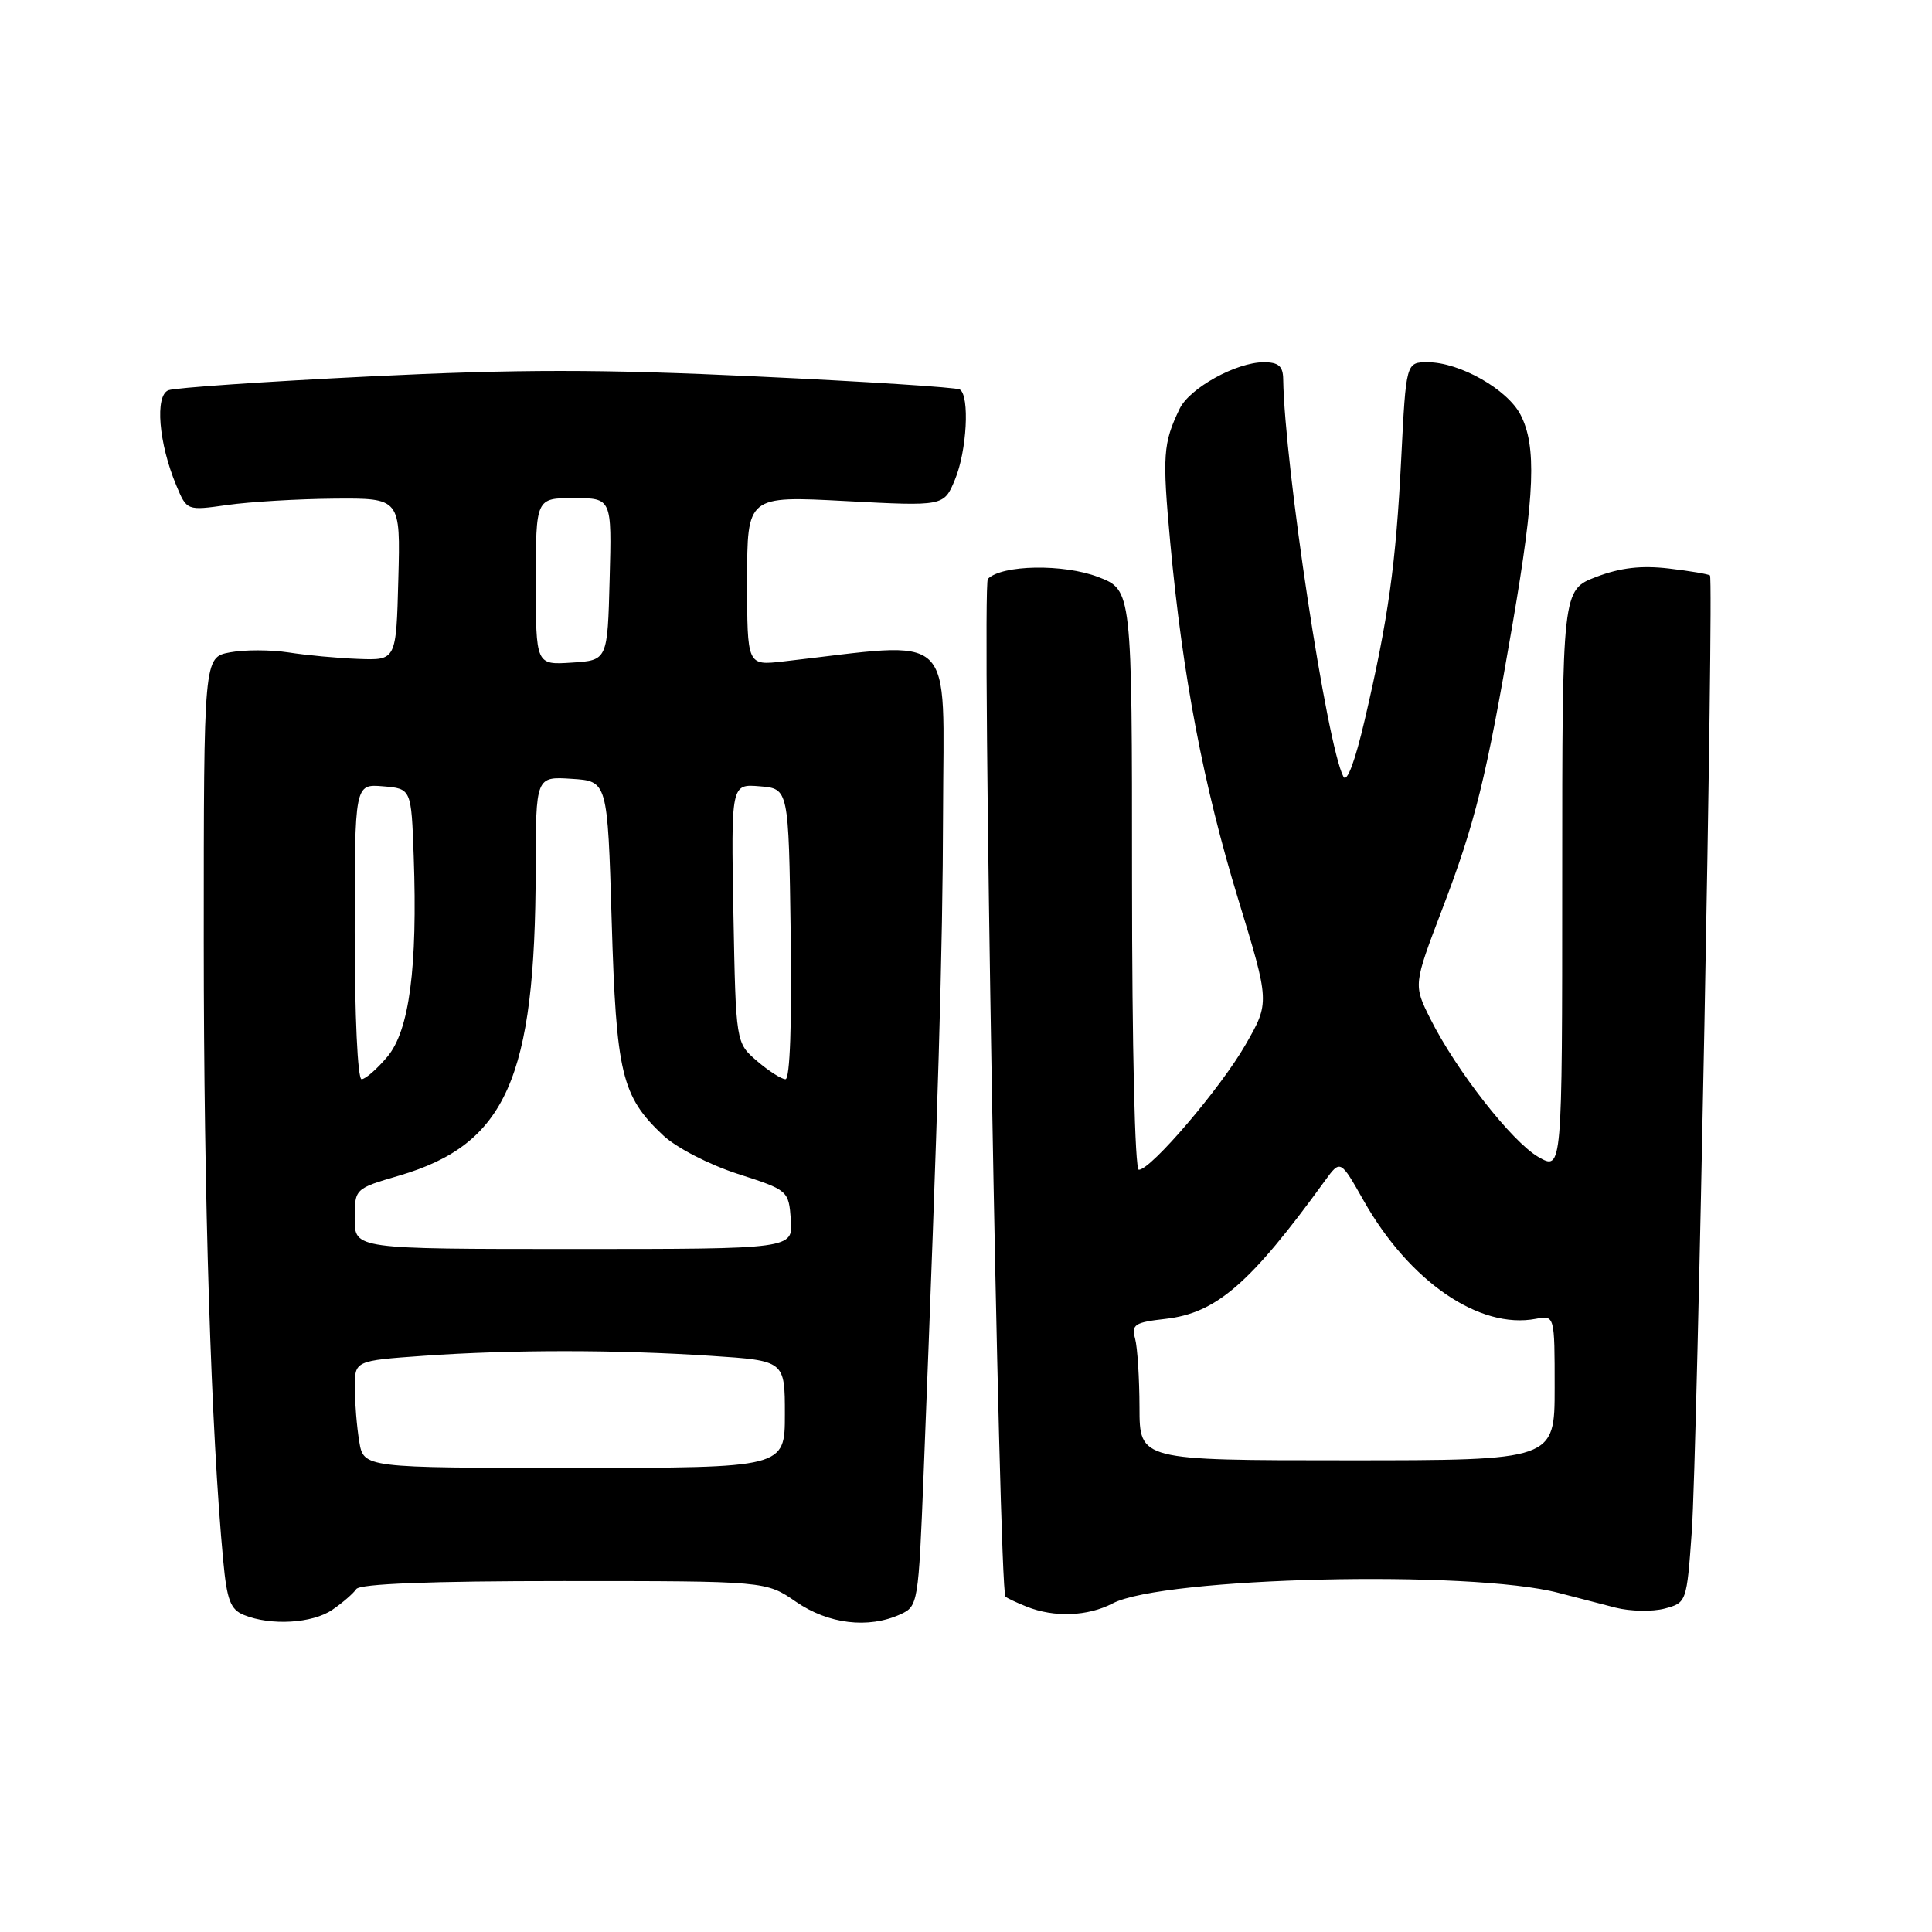 <?xml version="1.0" encoding="UTF-8" standalone="no"?>
<!DOCTYPE svg PUBLIC "-//W3C//DTD SVG 1.1//EN" "http://www.w3.org/Graphics/SVG/1.1/DTD/svg11.dtd" >
<svg xmlns="http://www.w3.org/2000/svg" xmlns:xlink="http://www.w3.org/1999/xlink" version="1.1" viewBox="0 0 256 256">
 <g >
 <path fill="currentColor"
d=" M 44.03 213.31 C 45.39 212.38 46.82 211.14 47.21 210.56 C 47.69 209.86 56.99 209.50 74.71 209.50 C 101.50 209.50 101.50 209.50 105.48 212.25 C 109.76 215.20 115.06 215.84 119.30 213.91 C 121.65 212.84 121.70 212.51 122.39 195.16 C 124.31 146.53 124.92 125.80 124.96 107.79 C 125.01 83.03 127.07 84.99 103.75 87.65 C 99.00 88.19 99.00 88.19 99.00 76.95 C 99.00 65.70 99.00 65.70 112.03 66.39 C 125.07 67.08 125.07 67.08 126.53 63.57 C 128.12 59.78 128.51 52.43 127.18 51.61 C 126.72 51.33 114.58 50.55 100.20 49.88 C 79.56 48.91 68.77 48.91 48.96 49.88 C 35.16 50.56 23.17 51.38 22.32 51.71 C 20.50 52.40 21.02 58.73 23.36 64.32 C 24.76 67.67 24.76 67.67 30.13 66.91 C 33.08 66.49 39.45 66.11 44.28 66.07 C 53.07 66.00 53.07 66.00 52.78 76.75 C 52.50 87.50 52.50 87.50 47.50 87.31 C 44.75 87.21 40.58 86.82 38.23 86.45 C 35.88 86.09 32.39 86.08 30.48 86.44 C 27.00 87.09 27.00 87.09 27.00 124.80 C 27.00 158.88 27.97 189.74 29.58 206.81 C 30.07 212.05 30.54 213.28 32.34 214.00 C 35.90 215.44 41.39 215.11 44.03 213.31 Z  M 147.43 212.46 C 154.12 208.97 194.88 208.01 206.50 211.06 C 208.70 211.64 212.10 212.52 214.06 213.02 C 216.02 213.52 218.95 213.57 220.56 213.15 C 223.48 212.37 223.50 212.31 224.17 202.93 C 224.89 192.80 227.10 76.76 226.58 76.25 C 226.41 76.08 223.96 75.66 221.14 75.33 C 217.48 74.90 214.72 75.22 211.51 76.44 C 207.00 78.17 207.00 78.17 207.00 116.64 C 207.00 155.11 207.00 155.11 203.85 153.31 C 200.34 151.29 192.98 141.88 189.53 135.00 C 187.28 130.50 187.28 130.50 191.09 120.50 C 195.49 108.98 196.91 103.21 200.44 82.59 C 203.38 65.45 203.62 59.10 201.48 54.96 C 199.73 51.58 193.41 48.00 189.19 48.00 C 186.31 48.00 186.31 48.00 185.67 60.75 C 184.97 74.77 183.96 81.99 180.83 95.41 C 179.55 100.90 178.47 103.78 178.01 102.91 C 175.82 98.80 170.21 61.71 170.03 50.25 C 170.01 48.52 169.42 48.00 167.46 48.00 C 163.82 48.00 157.63 51.42 156.31 54.16 C 154.11 58.72 154.00 60.31 155.06 71.85 C 156.70 89.56 159.46 104.09 164.07 119.16 C 168.25 132.83 168.25 132.83 165.05 138.41 C 161.77 144.14 152.51 155.00 150.90 155.00 C 150.38 155.00 150.00 138.67 150.00 116.58 C 150.00 78.17 150.00 78.17 145.51 76.45 C 140.91 74.69 132.77 74.83 130.90 76.70 C 130.06 77.54 132.36 210.70 133.23 211.56 C 133.42 211.75 134.68 212.35 136.04 212.89 C 139.69 214.35 144.13 214.18 147.43 212.46 Z  M 47.60 191.00 C 47.28 189.07 47.02 185.88 47.01 183.90 C 47.00 180.30 47.00 180.30 56.15 179.65 C 67.75 178.83 81.76 178.83 94.25 179.66 C 104.00 180.30 104.00 180.30 104.00 187.40 C 104.00 194.50 104.00 194.50 76.09 194.50 C 48.18 194.50 48.18 194.50 47.60 191.00 Z  M 47.00 161.50 C 47.00 157.50 47.00 157.50 52.91 155.77 C 67.05 151.61 70.94 142.89 70.98 115.20 C 71.00 102.89 71.00 102.89 75.75 103.20 C 80.50 103.50 80.50 103.50 81.05 122.00 C 81.65 142.30 82.36 145.25 87.86 150.43 C 89.62 152.08 93.92 154.30 97.74 155.54 C 104.45 157.70 104.50 157.75 104.79 161.61 C 105.09 165.50 105.09 165.50 76.04 165.50 C 47.00 165.50 47.00 165.50 47.00 161.50 Z  M 47.00 123.44 C 47.00 103.88 47.00 103.88 50.75 104.19 C 54.50 104.50 54.50 104.50 54.82 113.50 C 55.34 128.22 54.24 136.56 51.32 140.03 C 49.95 141.66 48.41 143.00 47.91 143.00 C 47.39 143.00 47.00 134.54 47.00 123.44 Z  M 100.31 140.59 C 97.50 138.18 97.50 138.18 97.18 121.02 C 96.87 103.87 96.87 103.87 100.68 104.19 C 104.50 104.50 104.50 104.50 104.77 123.75 C 104.94 135.65 104.67 143.00 104.08 143.00 C 103.55 143.00 101.85 141.91 100.31 140.59 Z  M 71.00 77.05 C 71.00 66.00 71.00 66.00 76.03 66.00 C 81.07 66.00 81.07 66.00 80.78 76.75 C 80.50 87.50 80.50 87.50 75.75 87.80 C 71.00 88.11 71.00 88.11 71.00 77.05 Z  M 150.99 186.50 C 150.98 182.65 150.72 178.55 150.41 177.39 C 149.90 175.51 150.35 175.22 154.41 174.76 C 161.16 174.00 165.66 170.11 175.55 156.47 C 177.61 153.64 177.61 153.64 180.68 159.07 C 186.74 169.80 196.03 176.18 203.51 174.75 C 206.00 174.28 206.00 174.28 206.00 183.89 C 206.00 193.50 206.00 193.50 178.50 193.50 C 151.00 193.50 151.00 193.50 150.99 186.50 Z "/>
</g>
</svg>